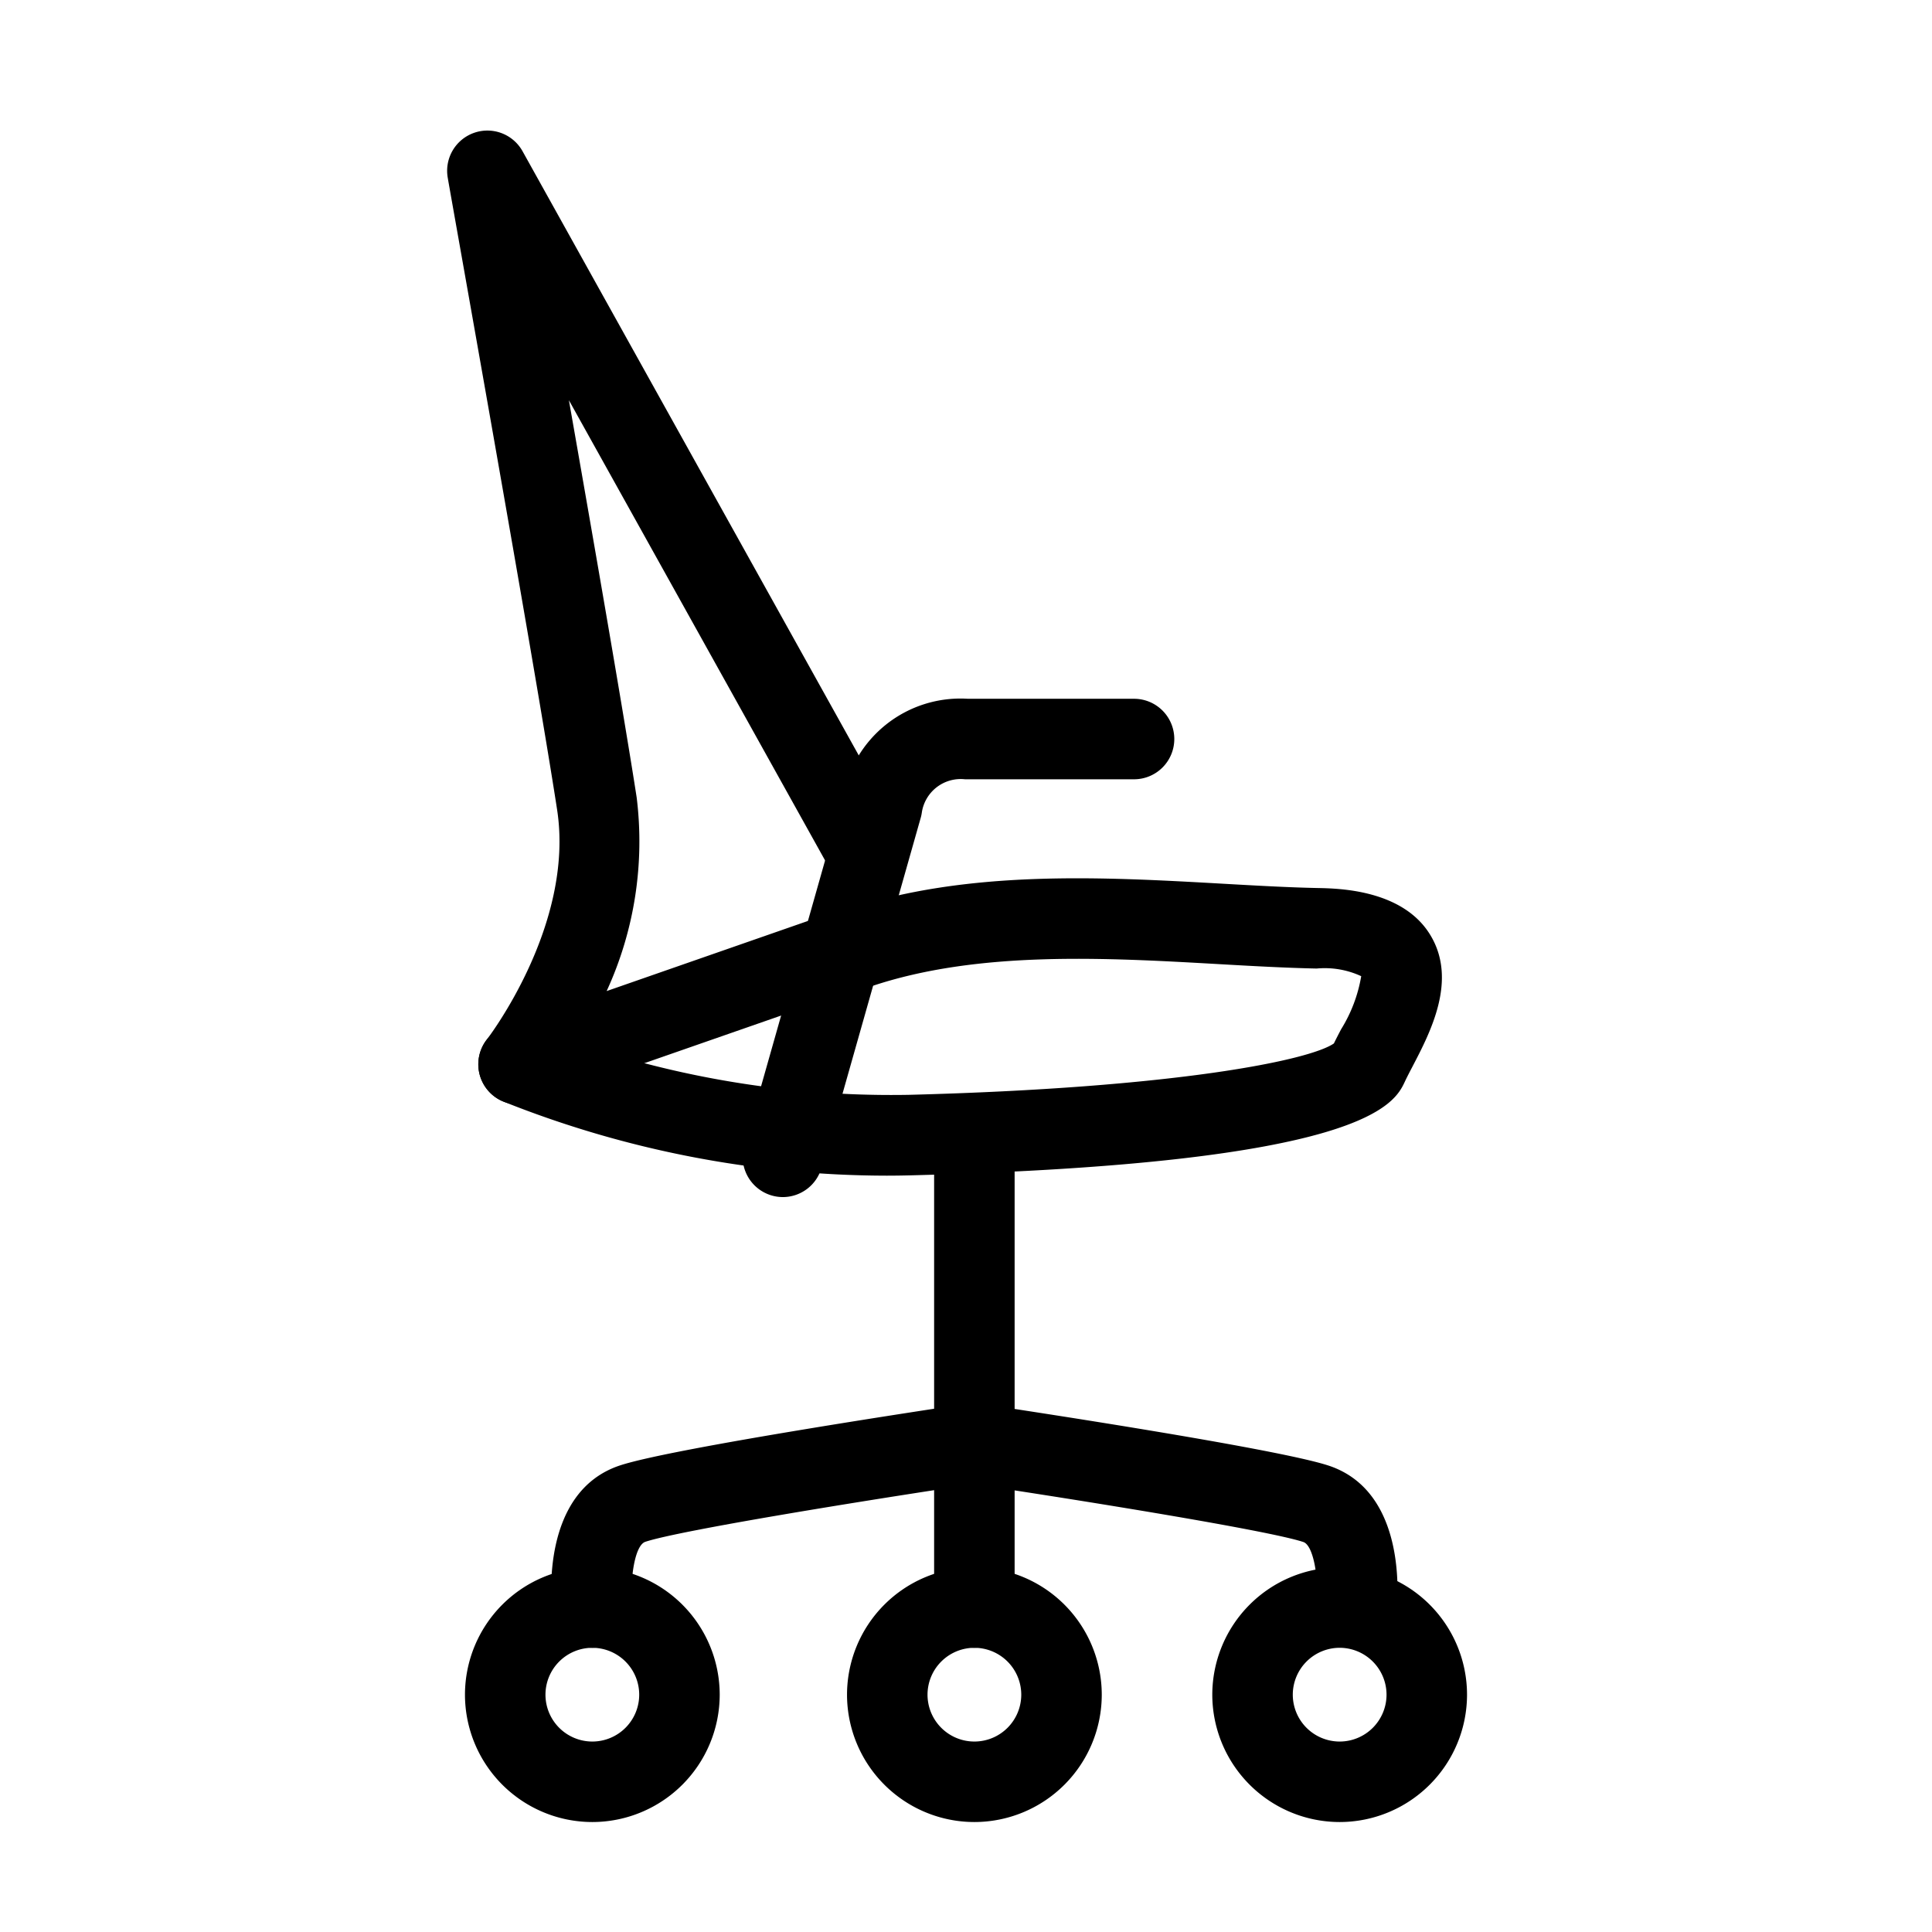 <svg xmlns="http://www.w3.org/2000/svg" viewBox="0 0 48 48">
  <defs>
    <clipPath id="a">
      <path fill="none" d="M0 0h48v48H0z"/>
    </clipPath>
  </defs>
  <g fill="currentColor" clip-path="url(#a)">
    <path d="M14.716 45.268a3.167 3.167 0 01-3.164-3.164 3.168 3.168 0 013.164-3.165 3.169 3.169 0 013.165 3.165 3.168 3.168 0 01-3.165 3.164zm0-4.329a1.166 1.166 0 00-1.164 1.165 1.165 1.165 0 001.164 1.164 1.165 1.165 0 001.165-1.164 1.166 1.166 0 00-1.165-1.165zm9.492 4.329a3.167 3.167 0 01-3.164-3.164 3.168 3.168 0 013.164-3.165 3.168 3.168 0 013.165 3.165 3.167 3.167 0 01-3.165 3.164zm0-4.329a1.166 1.166 0 00-1.164 1.165 1.165 1.165 0 001.164 1.164 1.165 1.165 0 001.165-1.164 1.166 1.166 0 00-1.165-1.165zm9.076 4.329a3.168 3.168 0 01-3.165-3.164 3.169 3.169 0 013.165-3.165 3.168 3.168 0 013.164 3.165 3.167 3.167 0 01-3.164 3.164zm0-4.329a1.166 1.166 0 00-1.165 1.165 1.165 1.165 0 001.165 1.164 1.165 1.165 0 001.164-1.164 1.166 1.166 0 00-1.164-1.165z"/>
    <path d="M14.715 40.939a1 1 0 01-.992-.886c-.035-.3-.286-2.988 1.675-3.643 1.294-.432 7.911-1.427 8.661-1.539a1.006 1.006 0 011.137.842 1 1 0 01-.842 1.136c-2.877.43-7.467 1.173-8.322 1.457-.273.092-.384.985-.322 1.519a1 1 0 01-.879 1.107.913.913 0 01-.116.007z"/>
    <path d="M24.208 40.939a1 1 0 01-1-1V28.201a1 1 0 011-1 1 1 0 011 1v11.738a1 1 0 01-1 1z"/>
    <path d="M33.7 40.939a.913.913 0 01-.116-.007 1 1 0 01-.879-1.1c.065-.614-.071-1.436-.323-1.521-.854-.284-5.446-1.027-8.323-1.457a1 1 0 01-.841-1.136 1.006 1.006 0 011.137-.842c.75.112 7.367 1.107 8.661 1.539 1.96.655 1.711 3.34 1.676 3.643a1 1 0 01-.992.881zM19.452 29.741a1 1 0 01-.274-.038 1 1 0 01-.689-1.235l2.448-8.635a2.965 2.965 0 013.11-2.472h4.128a1 1 0 011 1 1 1 0 01-1 1h-4.2a.977.977 0 00-1.071.816.951.951 0 01-.029.141l-2.466 8.7a1 1 0 01-.957.723z"/>
    <path d="M12.884 27.442a1 1 0 01-.814-.419 1 1 0 01.028-1.2c.02-.026 2.184-2.843 1.743-5.707-.551-3.591-2.7-15.574-2.716-15.695a1 1 0 01.648-1.119 1 1 0 011.21.456l9.245 16.613a1 1 0 01-.388 1.36 1 1 0 01-1.36-.388l-6.346-11.4c.638 3.627 1.387 7.943 1.684 9.871a8.9 8.9 0 01-.746 4.809l5.184-1.806a1 1 0 011.274.615 1 1 0 01-.615 1.274l-7.7 2.682a.989.989 0 01-.331.054z"/>
    <path d="M22.021 29.209a25.755 25.755 0 01-9.542-1.852 1 1 0 01-.51-1.318 1 1 0 011.318-.512 24.23 24.23 0 009.285 1.674c6.666-.172 9.97-.861 10.568-1.277.053-.109.114-.227.179-.351a3.647 3.647 0 00.5-1.32 2.157 2.157 0 00-1.107-.19c-.774-.016-1.6-.062-2.454-.111-2.784-.158-5.941-.337-8.588.545a1 1 0 01-1.265-.634 1 1 0 01.633-1.265c3.011-1 6.371-.81 9.333-.643.831.047 1.631.093 2.383.108.524.011 2.118.044 2.793 1.186.66 1.113-.011 2.4-.454 3.249-.07.134-.135.258-.186.367-.261.559-.954 2.044-12.283 2.336-.203.005-.405.008-.603.008zm11.159-3.317z"/>
  </g>
</svg>
